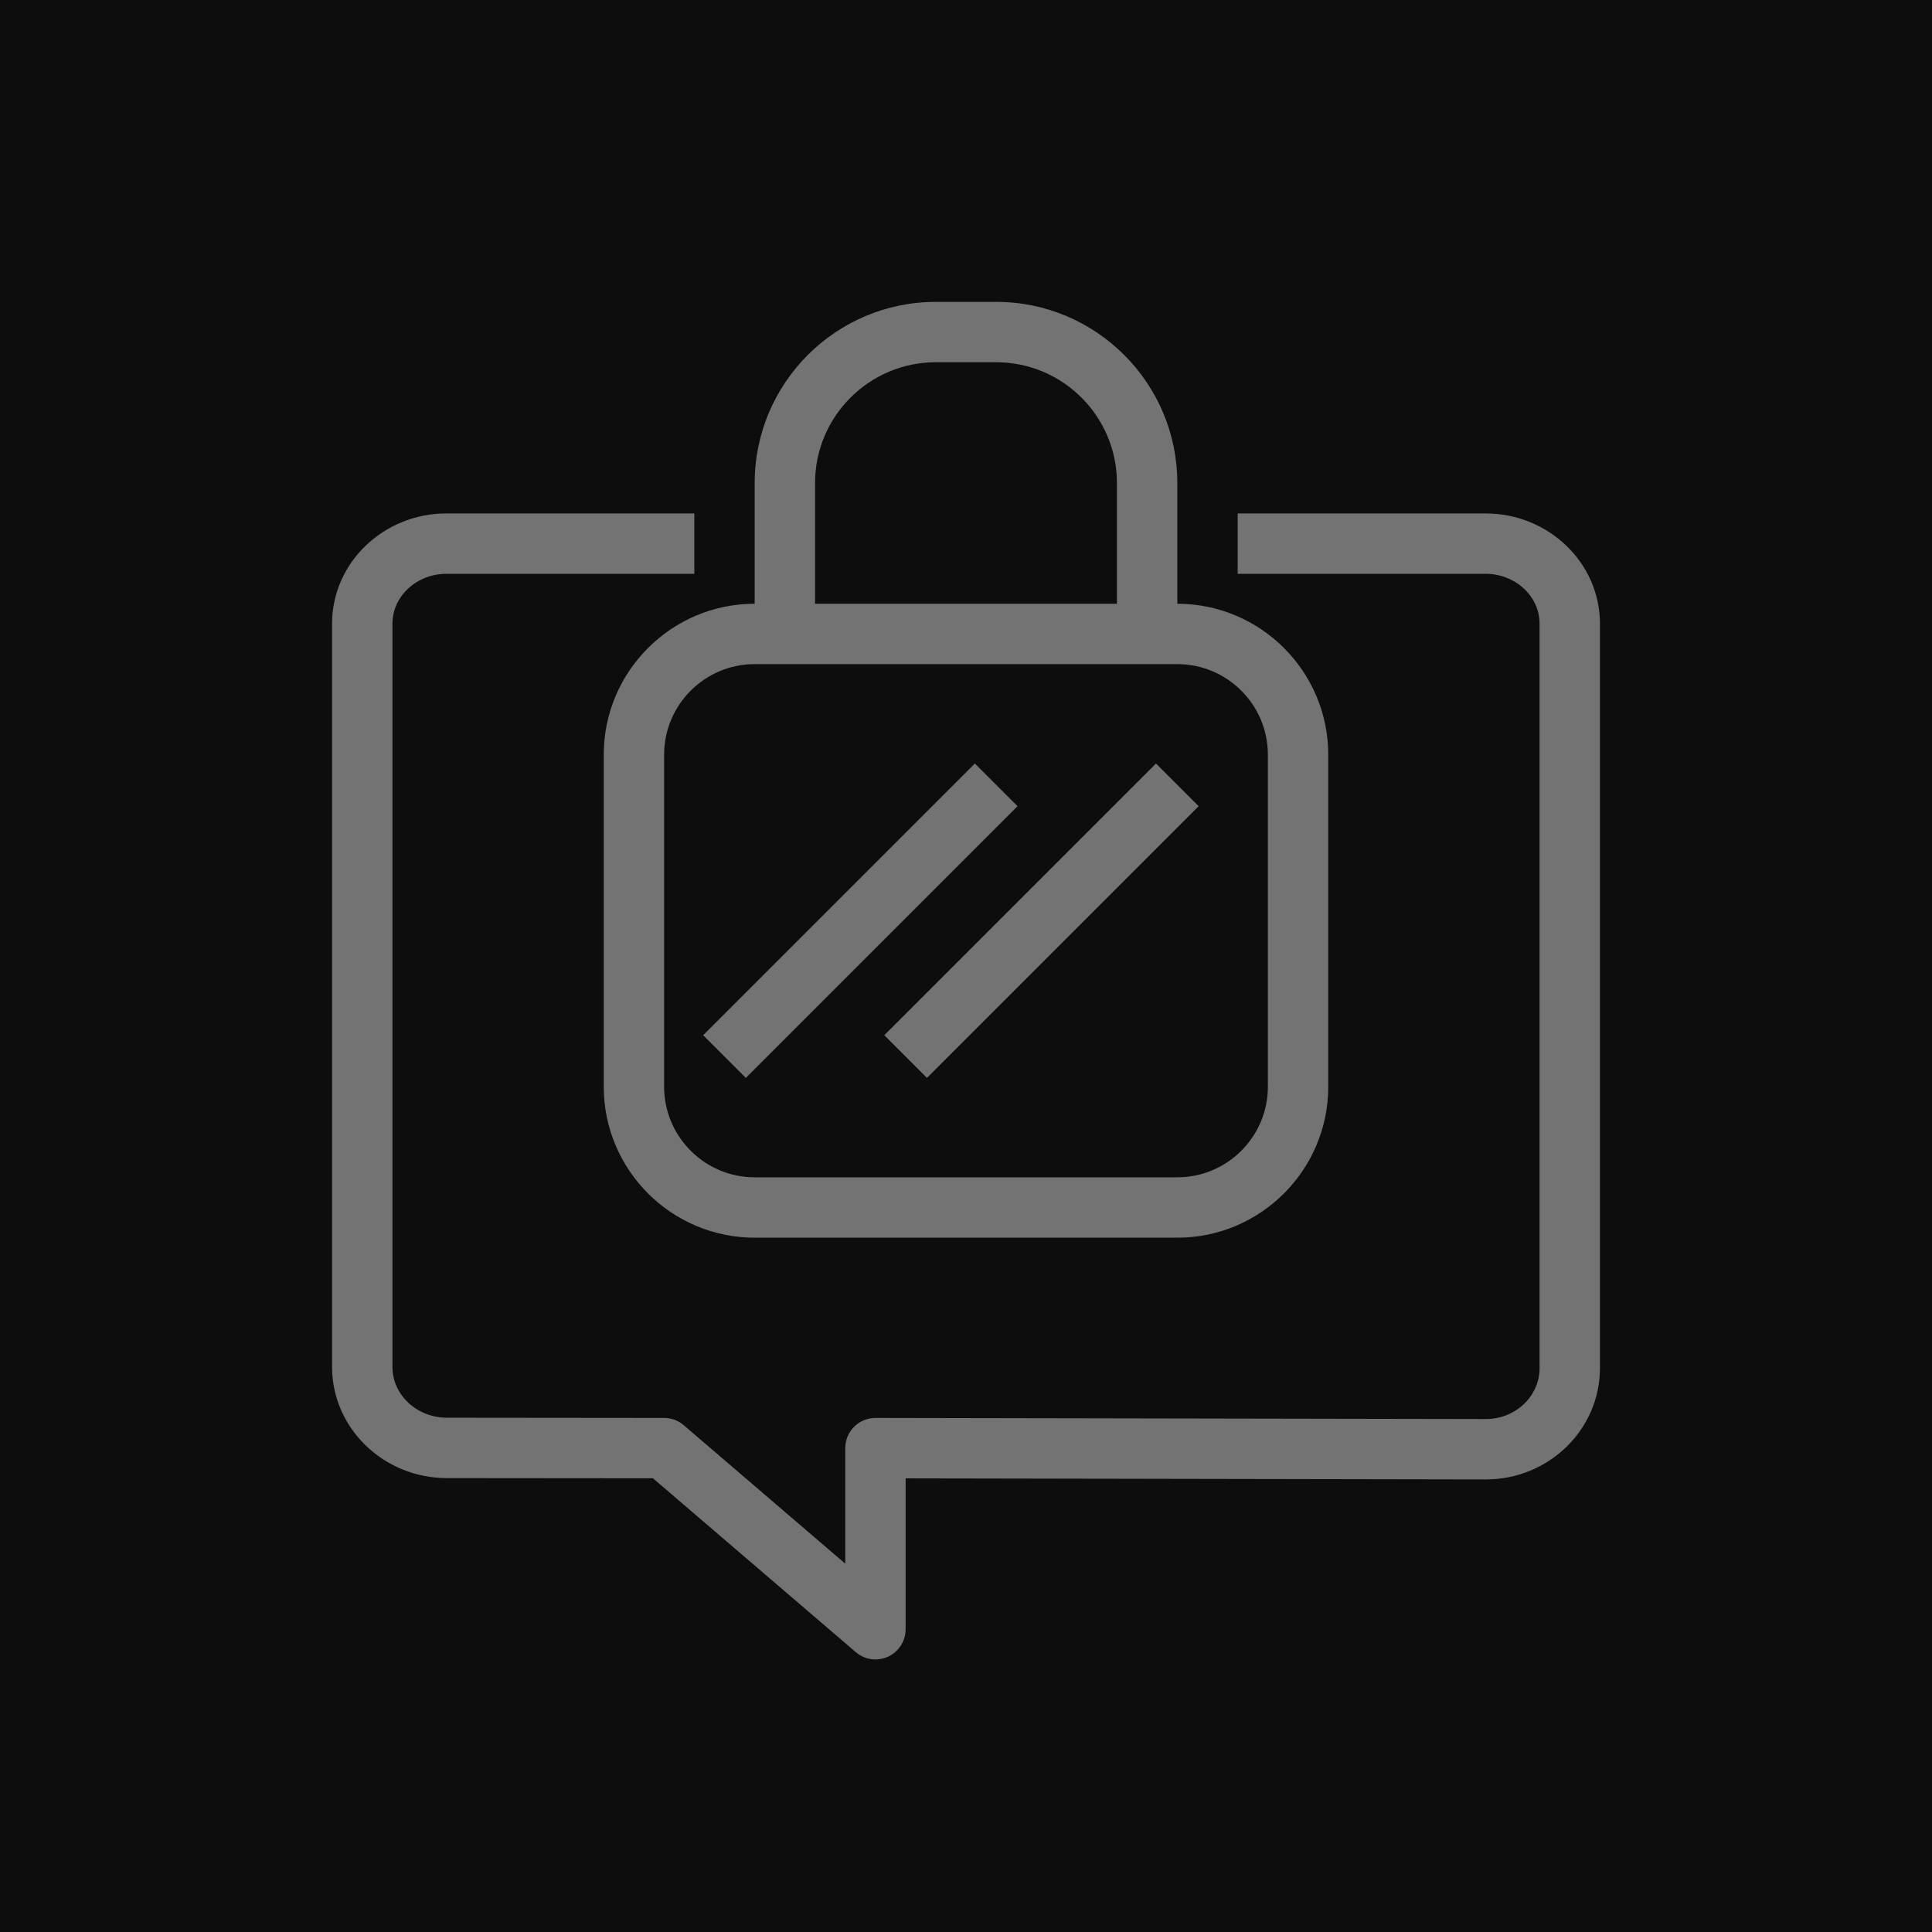 <?xml version="1.0" encoding="UTF-8"?>
<svg width="64px" height="64px" viewBox="0 0 64 64" version="1.1" xmlns="http://www.w3.org/2000/svg" xmlns:xlink="http://www.w3.org/1999/xlink">
    <title>Icon-Architecture/48/Arch_AWS-Wickr_48</title>
    <g id="Icon-Architecture/48/Arch_AWS-Wickr_48" stroke="none" stroke-width="1" fill="none" fill-rule="evenodd">
        <g id="Icon-Architecture-BG/48/Business-Applications" fill="rgb(13,13,13)">
            <rect id="Rectangle" x="0" y="0" width="64" height="64"></rect>
        </g>
        <path d="M22,36 C22,37.654 23.346,39 25,39 L39,39 C40.654,39 42,37.654 42,36 L42,25 C42,23.346 40.654,22 39,22 L25,22 C23.346,22 22,23.346 22,25 L22,36 Z M27,20 L37,20 L37,16 C37,13.794 35.206,12 33,12 L31,12 C28.794,12 27,13.794 27,16 L27,20 Z M25,20 L25,16 C25,12.691 27.691,10 31,10 L33,10 C36.309,10 39,12.691 39,16 L39,20 C41.757,20 44,22.243 44,25 L44,36 C44,38.757 41.757,41 39,41 L25,41 C22.243,41 20,38.757 20,36 L20,25 C20,22.243 22.243,20 25,20 L25,20 Z M30.707,35.707 L39.707,26.707 L38.293,25.293 L29.293,34.293 L30.707,35.707 Z M33.707,26.707 L32.293,25.293 L23.293,34.293 L24.707,35.707 L33.707,26.707 Z M53,20.659 L53,45.322 C53,47.355 51.305,49.008 49.221,49.008 L30,48.973 L30,53.971 C30,54.361 29.772,54.716 29.418,54.88 C29.284,54.941 29.142,54.971 29,54.971 C28.766,54.971 28.534,54.888 28.35,54.73 L21.63,48.97 L14.806,48.964 C12.708,48.964 11,47.312 11,45.281 L11,20.659 C11,18.646 12.7,17.008 14.791,17.008 L23,17.008 L23,19.008 L14.791,19.008 C13.804,19.008 13,19.749 13,20.659 L13,45.281 C13,46.209 13.811,46.964 14.807,46.964 L22.001,46.971 C22.239,46.971 22.47,47.056 22.65,47.212 L28,51.797 L28,47.971 C28,47.705 28.105,47.451 28.294,47.263 C28.481,47.076 28.735,46.971 29,46.971 L49.223,47.008 C50.202,47.008 51,46.252 51,45.322 L51,20.659 C51,19.749 50.196,19.008 49.209,19.008 L41,19.008 L41,17.008 L49.209,17.008 C51.3,17.008 53,18.646 53,20.659 L53,20.659 Z" id="Fill-5" fill="rgb(115,115,115)"></path>
    </g>
</svg>